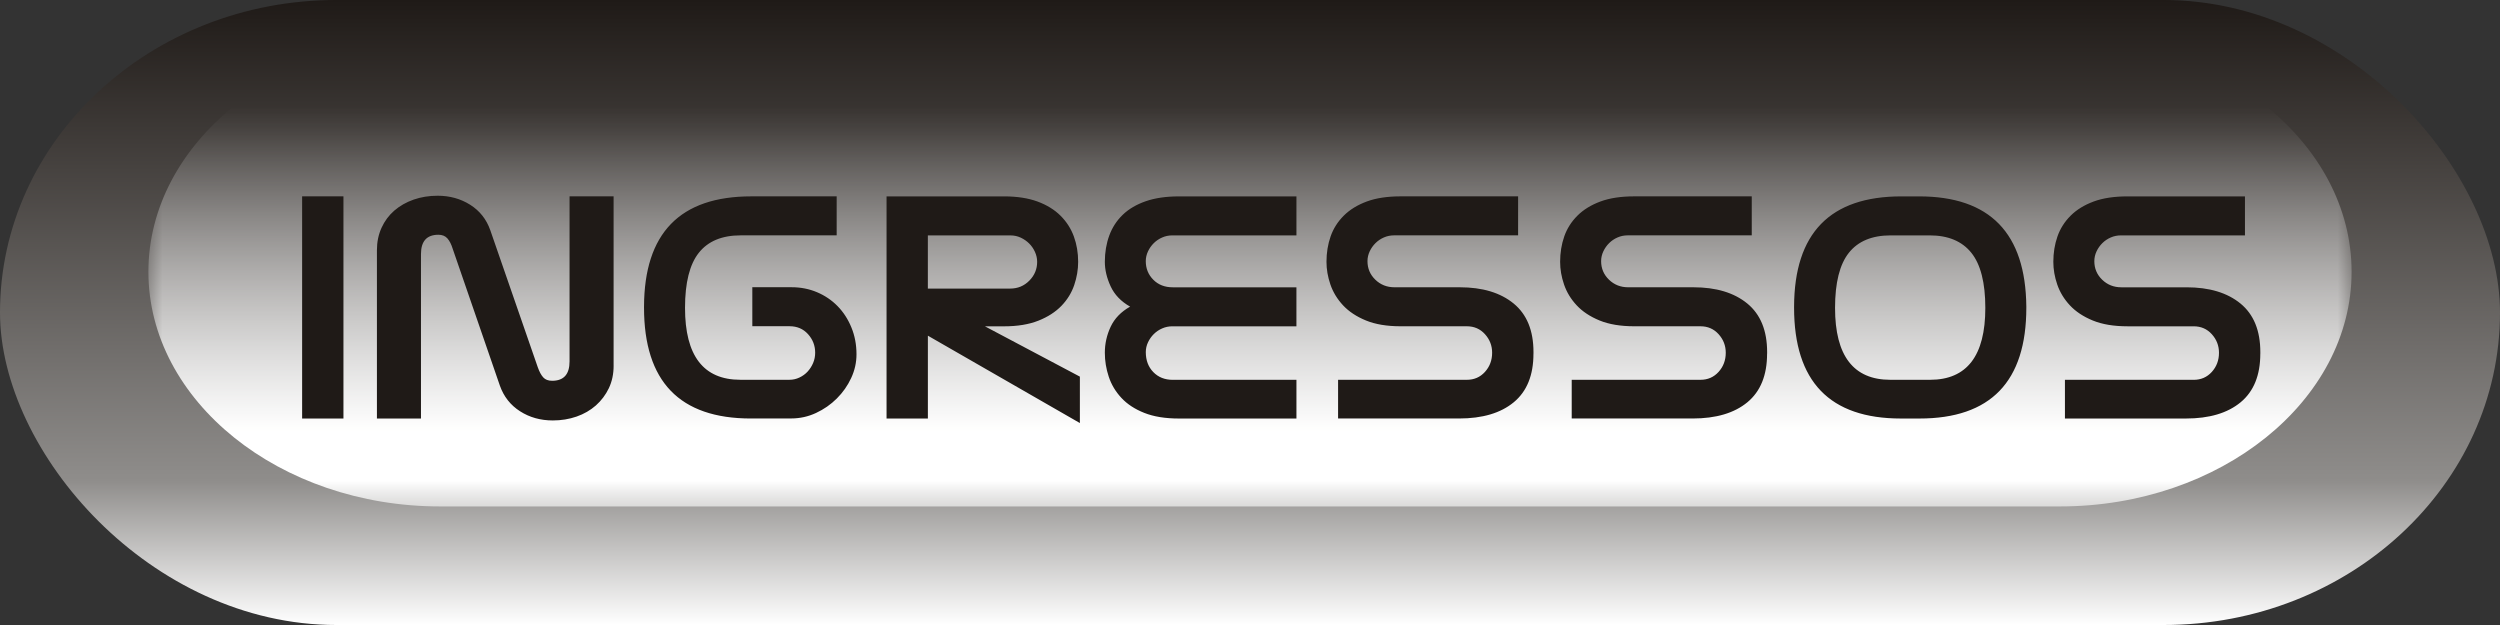<?xml version="1.0" encoding="UTF-8" standalone="no"?>
<!-- Creator: CorelDRAW -->

<svg
   xmlns:dc="http://purl.org/dc/elements/1.1/"
   xmlns:cc="http://creativecommons.org/ns#"
   xmlns:rdf="http://www.w3.org/1999/02/22-rdf-syntax-ns#"
   xmlns:svg="http://www.w3.org/2000/svg"
   xmlns="http://www.w3.org/2000/svg"
   xmlns:sodipodi="http://sodipodi.sourceforge.net/DTD/sodipodi-0.dtd"
   xmlns:inkscape="http://www.inkscape.org/namespaces/inkscape"
   xml:space="preserve"
   width="100mm"
   height="25mm"
   style="shape-rendering:geometricPrecision; text-rendering:geometricPrecision; image-rendering:optimizeQuality; fill-rule:evenodd; clip-rule:evenodd"
   viewBox="0 0 100 25"
   id="svg2"
   version="1.1"
   inkscape:version="0.48.4 r9939"
   sodipodi:docname="ingressos_onmouseover.svg"><rect x="0" y="0" width="100" height="25" fill="#333333" stroke="none"/><sodipodi:namedview
     pagecolor="#ffffff"
     bordercolor="#666666"
     borderopacity="1"
     objecttolerance="10"
     gridtolerance="10"
     guidetolerance="10"
     inkscape:pageopacity="0"
     inkscape:pageshadow="2"
     inkscape:window-width="640"
     inkscape:window-height="480"
     id="namedview31"
     showgrid="false"
     inkscape:zoom="0.92286664"
     inkscape:cx="177.16536"
     inkscape:cy="44.29134"
     inkscape:window-x="65"
     inkscape:window-y="24"
     inkscape:window-maximized="0"
     inkscape:current-layer="svg2" /><defs
     id="defs4"><style
       type="text/css"
       id="style6">
    .fil1 {fill:white}
    .fil2 {fill:#1F1A17;fill-rule:nonzero}
    .fil0 {fill:url(#id2)}
   </style><mask
       id="id0"><linearGradient
         id="id1"
         gradientUnits="userSpaceOnUse"
         x1="50"
         y1="4.488"
         x2="50"
         y2="17.255"><stop
           offset="0"
           style="stop-opacity:1; stop-color:white"
           id="stop10" /><stop
           offset="1"
           style="stop-opacity:0; stop-color:white"
           id="stop12" /></linearGradient><rect
         style="fill:url(#id1)"
         x="5.836"
         y="1.384"
         width="88.328"
         height="18.975"
         id="rect14" /></mask><linearGradient
       id="id2"
       gradientUnits="userSpaceOnUse"
       x1="50"
       y1="0"
       x2="50"
       y2="25"><stop
         offset="0"
         style="stop-color:#1F1A17"
         id="stop17" /><stop
         offset="0.769"
         style="stop-color:#8F8D8B"
         id="stop19" /><stop
         offset="1"
         style="stop-color:white"
         id="stop21" /></linearGradient></defs><g
     id="Camada_x0020_1"><rect
       class="fil0"
       width="100"
       height="25"
       rx="13.456"
       ry="13.456"
       id="rect25" /><path
       class="fil1"
       style="fill:#ffffff"
       d="m 17.606,20.259 64.788,0 c 6.418,0 11.67,-4.224 11.67,-9.387 l 0,0 c 0,-5.163 -5.251,-9.387 -11.67,-9.387 l -64.788,0 c -6.418,0 -11.67,4.224 -11.67,9.387 l 0,0 c 0,5.163 5.251,9.387 11.67,9.387 z"
       id="path27"
       mask="url(#id0)"
       inkscape:connector-curvature="0"
       transform="matrix(1,0,0,-1,0,21.743)" /><path
       class="fil2"
       d="M12.085 7.854l1.653 0 0 8.886 -1.653 0 0 -8.886zm12.46 6.771c0,0.335 -0.064,0.636 -0.191,0.903 -0.128,0.267 -0.301,0.496 -0.519,0.69 -0.219,0.193 -0.476,0.342 -0.772,0.445 -0.296,0.103 -0.613,0.155 -0.95,0.155 -0.492,0 -0.929,-0.122 -1.312,-0.368 -0.383,-0.245 -0.651,-0.587 -0.806,-1.025l-1.885 -5.468c-0.055,-0.18 -0.125,-0.32 -0.212,-0.419 -0.087,-0.099 -0.207,-0.148 -0.362,-0.148 -0.465,0 -0.697,0.258 -0.697,0.774l0 6.577 -1.762 0 0 -6.732c0,-0.327 0.061,-0.625 0.184,-0.896 0.123,-0.271 0.294,-0.501 0.512,-0.69 0.219,-0.189 0.476,-0.335 0.772,-0.439 0.296,-0.103 0.617,-0.155 0.963,-0.155 0.483,0 0.915,0.12 1.298,0.361 0.383,0.241 0.651,0.58 0.806,1.019l1.899 5.481c0.064,0.181 0.137,0.316 0.219,0.406 0.082,0.09 0.2,0.135 0.355,0.135 0.465,0 0.697,-0.258 0.697,-0.774l0 -6.603 1.762 0 0 6.771zm5.492 2.115c-2.851,0 -4.276,-1.479 -4.276,-4.436l0 -0.039c0.009,-2.94 1.439,-4.411 4.29,-4.411l3.416 0 0 1.56 -3.839 0c-0.747,0 -1.305,0.232 -1.674,0.696 -0.369,0.464 -0.553,1.199 -0.553,2.205 0,1.917 0.738,2.876 2.213,2.876l1.968 0c0.137,0 0.269,-0.03 0.396,-0.09 0.127,-0.06 0.237,-0.14 0.328,-0.239 0.091,-0.099 0.164,-0.213 0.219,-0.342 0.055,-0.129 0.082,-0.267 0.082,-0.413 0,-0.284 -0.096,-0.531 -0.287,-0.742 -0.191,-0.211 -0.437,-0.316 -0.738,-0.316l-1.489 0 0 -1.56 1.571 0c0.364,0 0.704,0.067 1.018,0.2 0.314,0.133 0.588,0.318 0.82,0.555 0.232,0.236 0.417,0.52 0.553,0.851 0.137,0.331 0.205,0.69 0.205,1.077 0,0.327 -0.07,0.643 -0.212,0.948 -0.141,0.305 -0.332,0.578 -0.574,0.819 -0.241,0.241 -0.519,0.434 -0.833,0.58 -0.314,0.146 -0.644,0.219 -0.991,0.219l-1.612 0zm7.077 -5.197l3.293 0c0.301,0 0.556,-0.105 0.765,-0.316 0.209,-0.211 0.314,-0.462 0.314,-0.754 0,-0.138 -0.03,-0.271 -0.089,-0.4 -0.059,-0.129 -0.137,-0.241 -0.232,-0.335 -0.096,-0.095 -0.207,-0.172 -0.335,-0.232 -0.127,-0.06 -0.264,-0.09 -0.41,-0.09l-3.306 0 0 2.128zm3.047 -3.688c0.519,0 0.966,0.069 1.339,0.206 0.373,0.138 0.681,0.327 0.922,0.568 0.241,0.241 0.419,0.518 0.533,0.832 0.114,0.314 0.171,0.651 0.171,1.012 0,0.309 -0.052,0.619 -0.157,0.929 -0.105,0.309 -0.276,0.587 -0.512,0.832 -0.237,0.245 -0.544,0.443 -0.922,0.593 -0.378,0.15 -0.836,0.226 -1.373,0.226l-0.765 0 3.798 2.012 0 1.857 -6.08 -3.495 0 3.314 -1.653 0 0 -8.886 4.7 0zm11.695 1.56l-4.959 0c-0.146,0 -0.282,0.028 -0.41,0.084 -0.128,0.056 -0.239,0.131 -0.335,0.226 -0.096,0.095 -0.173,0.204 -0.232,0.329 -0.059,0.125 -0.089,0.256 -0.089,0.393 0,0.292 0.1,0.539 0.301,0.742 0.2,0.202 0.46,0.303 0.779,0.303l4.946 0 0 1.56 -4.959 0c-0.146,0 -0.282,0.028 -0.41,0.084 -0.128,0.056 -0.239,0.131 -0.335,0.226 -0.096,0.095 -0.173,0.204 -0.232,0.329 -0.059,0.125 -0.089,0.256 -0.089,0.393 0,0.327 0.1,0.593 0.301,0.8 0.2,0.206 0.46,0.309 0.779,0.309l4.946 0 0 1.548 -4.7 0c-0.546,0 -1.009,-0.075 -1.387,-0.226 -0.378,-0.15 -0.683,-0.35 -0.915,-0.6 -0.232,-0.249 -0.401,-0.531 -0.505,-0.845 -0.105,-0.314 -0.157,-0.634 -0.157,-0.961 0,-0.361 0.077,-0.707 0.232,-1.038 0.155,-0.331 0.414,-0.6 0.779,-0.806 -0.364,-0.206 -0.624,-0.477 -0.779,-0.812 -0.155,-0.335 -0.232,-0.662 -0.232,-0.98 0,-0.378 0.059,-0.729 0.177,-1.051 0.118,-0.322 0.298,-0.6 0.54,-0.832 0.241,-0.232 0.549,-0.413 0.922,-0.542 0.373,-0.129 0.815,-0.193 1.325,-0.193l4.7 0 0 1.56zm9.482 4.733c0,0.86 -0.262,1.507 -0.786,1.941 -0.524,0.434 -1.255,0.651 -2.193,0.651l-4.836 0 0 -1.548 5.151 0c0.291,0 0.533,-0.105 0.724,-0.316 0.191,-0.211 0.287,-0.466 0.287,-0.767 0,-0.284 -0.096,-0.531 -0.287,-0.742 -0.191,-0.211 -0.433,-0.316 -0.724,-0.316l-2.65 0c-0.547,0 -1.009,-0.077 -1.387,-0.232 -0.378,-0.155 -0.683,-0.357 -0.915,-0.606 -0.232,-0.249 -0.401,-0.527 -0.506,-0.832 -0.105,-0.305 -0.157,-0.608 -0.157,-0.909 0,-0.361 0.055,-0.699 0.164,-1.012 0.109,-0.314 0.285,-0.591 0.526,-0.832 0.241,-0.241 0.549,-0.43 0.922,-0.568 0.373,-0.138 0.824,-0.206 1.353,-0.206l4.7 0 0 1.56 -4.959 0c-0.146,0 -0.282,0.028 -0.41,0.084 -0.128,0.056 -0.239,0.131 -0.335,0.226 -0.096,0.095 -0.173,0.204 -0.232,0.329 -0.059,0.125 -0.089,0.256 -0.089,0.393 0,0.292 0.105,0.539 0.314,0.742 0.209,0.202 0.465,0.303 0.765,0.303l2.61 0c0.911,0 1.63,0.217 2.159,0.651 0.528,0.434 0.792,1.081 0.792,1.941l0 0.065zm9.345 0c0,0.86 -0.262,1.507 -0.786,1.941 -0.524,0.434 -1.255,0.651 -2.193,0.651l-4.836 0 0 -1.548 5.151 0c0.291,0 0.533,-0.105 0.724,-0.316 0.191,-0.211 0.287,-0.466 0.287,-0.767 0,-0.284 -0.096,-0.531 -0.287,-0.742 -0.191,-0.211 -0.433,-0.316 -0.724,-0.316l-2.65 0c-0.546,0 -1.009,-0.077 -1.387,-0.232 -0.378,-0.155 -0.683,-0.357 -0.915,-0.606 -0.232,-0.249 -0.401,-0.527 -0.505,-0.832 -0.105,-0.305 -0.157,-0.608 -0.157,-0.909 0,-0.361 0.055,-0.699 0.164,-1.012 0.109,-0.314 0.285,-0.591 0.526,-0.832 0.241,-0.241 0.549,-0.43 0.922,-0.568 0.373,-0.138 0.824,-0.206 1.353,-0.206l4.7 0 0 1.56 -4.959 0c-0.146,0 -0.282,0.028 -0.41,0.084 -0.128,0.056 -0.239,0.131 -0.335,0.226 -0.096,0.095 -0.173,0.204 -0.232,0.329 -0.059,0.125 -0.089,0.256 -0.089,0.393 0,0.292 0.105,0.539 0.314,0.742 0.209,0.202 0.465,0.303 0.765,0.303l2.61 0c0.911,0 1.63,0.217 2.159,0.651 0.528,0.434 0.792,1.081 0.792,1.941l0 0.065zm4.946 -4.733c-0.747,0 -1.305,0.232 -1.674,0.696 -0.369,0.464 -0.553,1.199 -0.553,2.205 0,1.917 0.738,2.876 2.213,2.876l1.585 0c1.475,0 2.213,-0.959 2.213,-2.876 0,-1.006 -0.187,-1.741 -0.56,-2.205 -0.373,-0.464 -0.929,-0.696 -1.667,-0.696l-1.558 0zm1.134 -1.56c2.833,0 4.263,1.47 4.29,4.411l0 0.039c0,2.958 -1.425,4.436 -4.276,4.436l-0.738 0c-2.851,0 -4.276,-1.479 -4.276,-4.436l0 -0.039c0.009,-2.94 1.439,-4.411 4.29,-4.411l0.711 0zm13.649 6.294c0,0.86 -0.262,1.507 -0.786,1.941 -0.524,0.434 -1.255,0.651 -2.193,0.651l-4.836 0 0 -1.548 5.151 0c0.291,0 0.533,-0.105 0.724,-0.316 0.191,-0.211 0.287,-0.466 0.287,-0.767 0,-0.284 -0.096,-0.531 -0.287,-0.742 -0.191,-0.211 -0.433,-0.316 -0.724,-0.316l-2.65 0c-0.547,0 -1.009,-0.077 -1.387,-0.232 -0.378,-0.155 -0.683,-0.357 -0.915,-0.606 -0.232,-0.249 -0.401,-0.527 -0.506,-0.832 -0.105,-0.305 -0.157,-0.608 -0.157,-0.909 0,-0.361 0.055,-0.699 0.164,-1.012 0.109,-0.314 0.285,-0.591 0.526,-0.832 0.241,-0.241 0.549,-0.43 0.922,-0.568 0.373,-0.138 0.824,-0.206 1.353,-0.206l4.7 0 0 1.56 -4.959 0c-0.146,0 -0.282,0.028 -0.41,0.084 -0.128,0.056 -0.239,0.131 -0.335,0.226 -0.096,0.095 -0.173,0.204 -0.232,0.329 -0.059,0.125 -0.089,0.256 -0.089,0.393 0,0.292 0.105,0.539 0.314,0.742 0.209,0.202 0.465,0.303 0.765,0.303l2.61 0c0.911,0 1.63,0.217 2.159,0.651 0.528,0.434 0.792,1.081 0.792,1.941l0 0.065z"
       id="path29" /></g></svg>